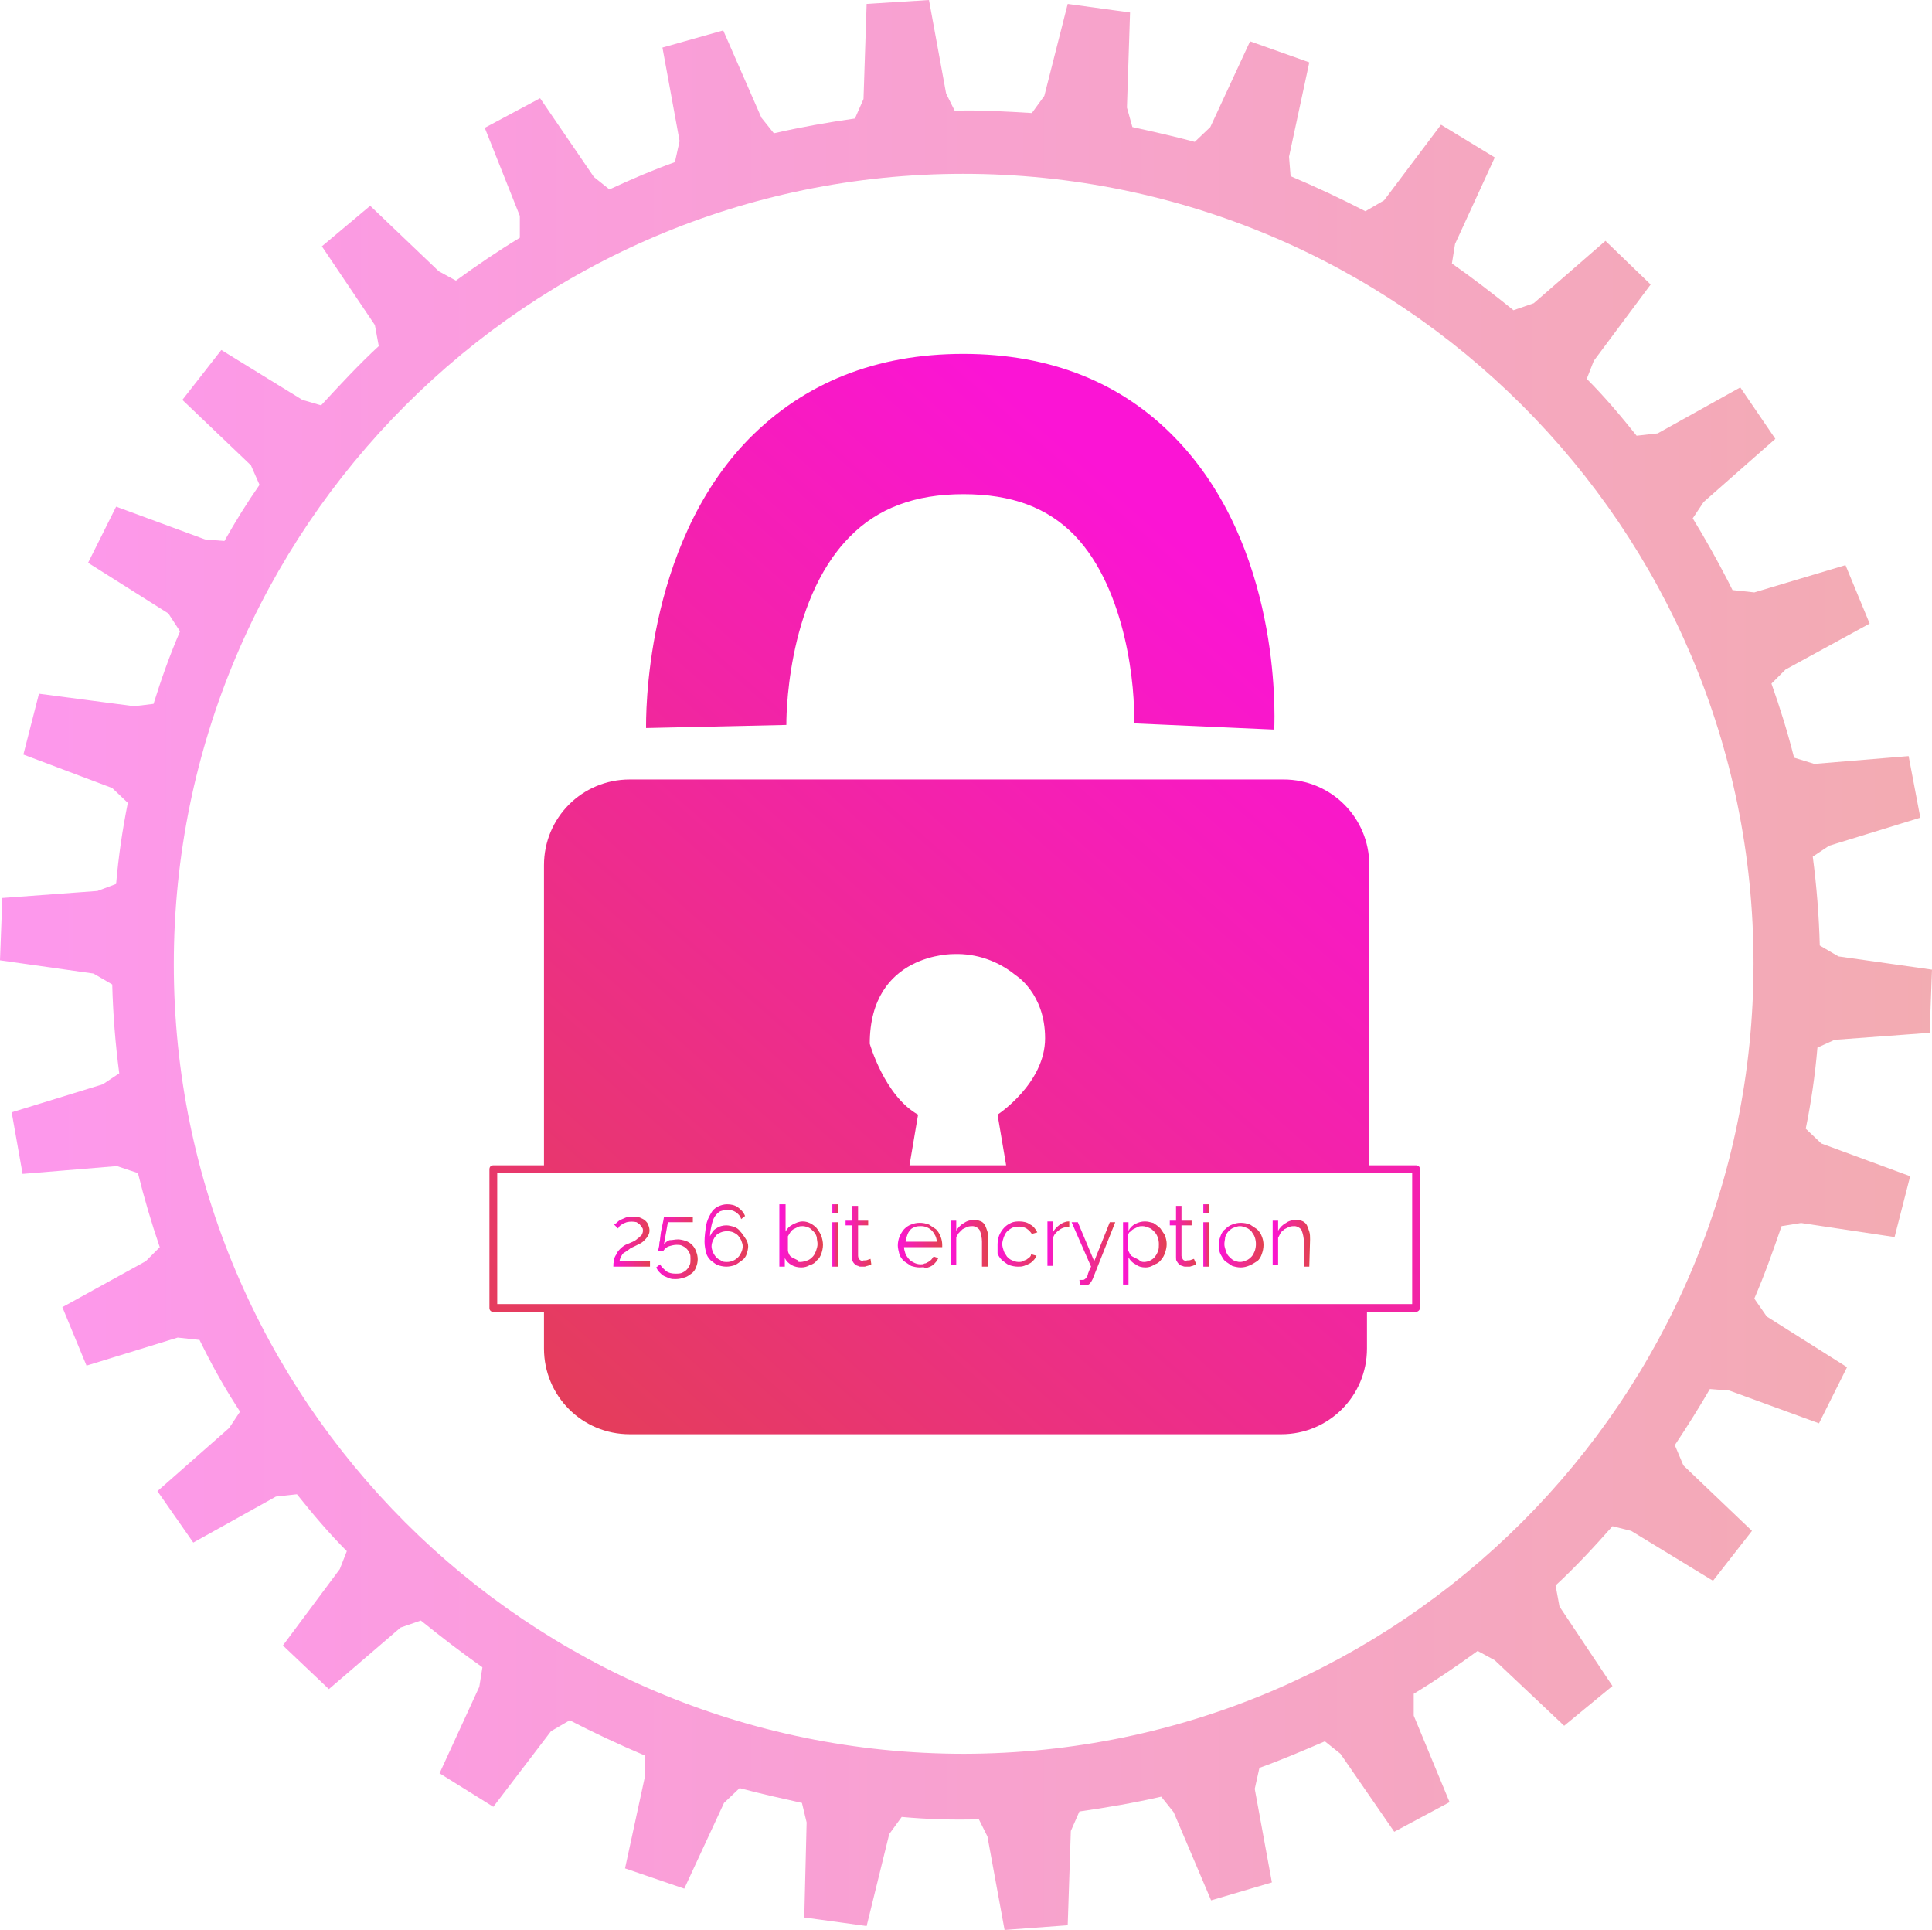 <?xml version="1.0" encoding="utf-8"?>
<!-- Generator: Adobe Illustrator 23.0.1, SVG Export Plug-In . SVG Version: 6.00 Build 0)  -->
<svg version="1.1" id="Layer_1" xmlns="http://www.w3.org/2000/svg" xmlns:xlink="http://www.w3.org/1999/xlink" x="0px" y="0px"
	 viewBox="0 0 247.9 247.6" style="enable-background:new 0 0 247.9 247.6;" xml:space="preserve">
<style type="text/css">
	.st0{fill:url(#SVGID_1_);}
	.st1{fill:url(#SVGID_2_);}
	.st2{fill:url(#SVGID_3_);}
	.st3{fill:url(#SVGID_4_);}
	.st4{fill:url(#SVGID_5_);}
	.st5{fill:url(#SVGID_6_);}
	.st6{fill:url(#SVGID_7_);}
	.st7{fill:url(#SVGID_8_);}
	.st8{fill:url(#SVGID_9_);}
	.st9{fill:url(#SVGID_10_);}
	.st10{fill:url(#SVGID_11_);}
	.st11{fill:url(#SVGID_12_);}
	.st12{fill:url(#SVGID_13_);}
	.st13{fill:url(#SVGID_14_);}
	.st14{fill:url(#SVGID_15_);}
	.st15{fill:url(#SVGID_16_);}
	.st16{fill:url(#SVGID_17_);}
	.st17{opacity:0.44;fill:url(#SVGID_18_);}
	.st18{fill:url(#SVGID_19_);}
</style>
<title>security</title>
<linearGradient id="SVGID_1_" gradientUnits="userSpaceOnUse" x1="171.497" y1="86.328" x2="73.126" y2="198.328">
	<stop  offset="0" style="stop-color:#FB14D5"/>
	<stop  offset="1" style="stop-color:#E2414F"/>
</linearGradient>
<path class="st0" d="M181.7,149.5h-6V111c0-6.1-4.9-11-11-11H80.8c-6.1,0-11,4.9-11,11v38.5h-6.5c-0.3,0-0.5,0.2-0.5,0.5v17.8
	c0,0.3,0.2,0.5,0.5,0.5h6.5v4.7c0,6.1,4.9,11,11,11h83.6c6.1,0,11-4.9,11-11v-4.7h6.3c0.2,0,0.5-0.2,0.5-0.5V150
	C182.2,149.7,182,149.5,181.7,149.5z M122.4,122.4c2.9-0.1,5.7,0.9,7.9,2.7c0,0,3.8,2.3,3.8,8.1S128,143,128,143l1.1,6.5h-12.4
	l1.1-6.5c-4.3-2.4-6.2-9.1-6.2-9.1C111.6,122.2,122.4,122.4,122.4,122.4z M181.2,167.3H63.8v-16.8h117.4V167.3z"/>
<g>
	<g>
		<linearGradient id="SVGID_2_" gradientUnits="userSpaceOnUse" x1="78.7" y1="159.3" x2="83.4" y2="159.3">
			<stop  offset="0" style="stop-color:#FB14D5"/>
			<stop  offset="1" style="stop-color:#E2414F"/>
		</linearGradient>
		<path class="st1" d="M78.7,162.5c0-0.3,0-0.5,0.1-0.8c0-0.3,0.1-0.5,0.3-0.8c0.1-0.3,0.3-0.5,0.5-0.7c0.3-0.3,0.6-0.5,0.9-0.6
			l0.7-0.3c0.2-0.1,0.4-0.2,0.6-0.4c0.2-0.1,0.3-0.3,0.5-0.4c0.1-0.2,0.2-0.4,0.2-0.6c0-0.1,0-0.3-0.1-0.4c-0.1-0.1-0.2-0.3-0.3-0.4
			c-0.1-0.1-0.3-0.2-0.4-0.3c-0.4-0.1-0.9-0.1-1.3,0c-0.2,0.1-0.3,0.1-0.5,0.2c-0.1,0.1-0.3,0.2-0.4,0.3l-0.2,0.3l-0.5-0.5l0.3-0.2
			c0.1-0.1,0.3-0.3,0.5-0.4c0.2-0.1,0.5-0.2,0.7-0.3c0.3-0.1,0.6-0.1,0.9-0.1s0.6,0,0.9,0.1c0.2,0.1,0.5,0.2,0.7,0.4
			s0.3,0.3,0.4,0.6c0.2,0.5,0.2,1-0.1,1.4c-0.1,0.2-0.3,0.4-0.5,0.6c-0.2,0.2-0.4,0.3-0.6,0.4c-0.2,0.1-0.4,0.2-0.6,0.3
			s-0.5,0.2-0.7,0.4c-0.2,0.1-0.4,0.3-0.6,0.4c-0.2,0.1-0.3,0.3-0.4,0.5s-0.2,0.4-0.2,0.6h3.9v0.7H78.7z"/>
		<linearGradient id="SVGID_3_" gradientUnits="userSpaceOnUse" x1="84.2" y1="160.1" x2="89.525" y2="160.1">
			<stop  offset="0" style="stop-color:#FB14D5"/>
			<stop  offset="1" style="stop-color:#E2414F"/>
		</linearGradient>
		<path class="st2" d="M87,159c0.3,0,0.7,0.1,1,0.2c0.3,0.1,0.6,0.3,0.8,0.5c0.2,0.2,0.4,0.5,0.5,0.8c0.3,0.7,0.3,1.4,0,2.1
			c-0.1,0.3-0.3,0.6-0.6,0.8c-0.3,0.2-0.5,0.4-0.9,0.5c-0.3,0.1-0.7,0.2-1.1,0.2c-0.3,0-0.5,0-0.8-0.1c-0.2-0.1-0.5-0.2-0.7-0.3
			s-0.4-0.3-0.6-0.5s-0.3-0.4-0.4-0.6l0.5-0.4c0.2,0.4,0.5,0.6,0.8,0.9c0.3,0.2,0.7,0.3,1.2,0.3c0.3,0,0.5,0,0.8-0.1
			c0.2-0.1,0.4-0.2,0.6-0.4s0.3-0.4,0.4-0.6c0.1-0.2,0.1-0.5,0.1-0.8s0-0.5-0.1-0.7s-0.2-0.4-0.4-0.6c-0.2-0.2-0.4-0.3-0.6-0.4
			c-0.2-0.1-0.5-0.1-0.7-0.1c-0.3,0-0.7,0.1-1,0.2c-0.3,0.1-0.6,0.4-0.7,0.6h-0.7l0.1-0.3c0-0.1,0.1-0.3,0.1-0.6s0.1-0.4,0.1-0.7
			l0.1-0.8c0.1-0.6,0.3-1.3,0.4-2h3.7v0.7h-3.2l-0.5,2.8c0.2-0.2,0.4-0.4,0.7-0.5C86.3,159.1,86.6,159,87,159z"/>
		<linearGradient id="SVGID_4_" gradientUnits="userSpaceOnUse" x1="90.4" y1="158.5" x2="96" y2="158.5">
			<stop  offset="0" style="stop-color:#FB14D5"/>
			<stop  offset="1" style="stop-color:#E2414F"/>
		</linearGradient>
		<path class="st3" d="M96,159.9c0,0.3-0.1,0.7-0.2,1s-0.3,0.6-0.6,0.8c-0.3,0.2-0.5,0.4-0.9,0.6c-0.3,0.1-0.7,0.2-1.1,0.2
			s-0.8-0.1-1.1-0.2c-0.3-0.1-0.6-0.4-0.9-0.6c-0.3-0.3-0.5-0.6-0.6-1s-0.2-0.9-0.2-1.4c0-0.7,0.1-1.4,0.2-2.1
			c0.1-0.5,0.3-1,0.6-1.5c0.2-0.4,0.5-0.7,0.9-0.9s0.8-0.3,1.2-0.3c0.5,0,1,0.1,1.4,0.4c0.4,0.3,0.7,0.6,0.9,1.1l-0.5,0.4
			c-0.1-0.4-0.4-0.7-0.7-0.9c-0.3-0.2-0.7-0.3-1.1-0.3c-0.3,0-0.6,0.1-0.9,0.2c-0.3,0.2-0.5,0.4-0.7,0.7s-0.3,0.7-0.4,1.1
			c-0.1,0.5-0.2,0.9-0.2,1.4c0.2-0.4,0.4-0.8,0.8-1c0.4-0.3,0.9-0.4,1.3-0.4c0.3,0,0.7,0.1,1,0.2c0.3,0.1,0.6,0.3,0.8,0.6
			c0.2,0.2,0.4,0.5,0.6,0.8C95.9,159.2,96,159.6,96,159.9z M93.3,161.9c0.5,0,1-0.2,1.4-0.6c0.2-0.2,0.3-0.4,0.4-0.6
			c0.1-0.2,0.2-0.5,0.2-0.8s-0.1-0.5-0.2-0.8c-0.1-0.2-0.3-0.5-0.4-0.6c-0.2-0.2-0.4-0.3-0.6-0.4c-0.5-0.2-1.1-0.2-1.6,0
			c-0.2,0.1-0.5,0.2-0.6,0.4c-0.2,0.2-0.3,0.4-0.4,0.6c-0.1,0.2-0.2,0.5-0.2,0.8s0.1,0.5,0.2,0.8c0.1,0.2,0.3,0.5,0.4,0.6
			c0.2,0.2,0.4,0.3,0.6,0.4C92.7,161.9,93,161.9,93.3,161.9L93.3,161.9z"/>
		<linearGradient id="SVGID_5_" gradientUnits="userSpaceOnUse" x1="100" y1="158.55" x2="105.6" y2="158.55">
			<stop  offset="0" style="stop-color:#FB14D5"/>
			<stop  offset="1" style="stop-color:#E2414F"/>
		</linearGradient>
		<path class="st4" d="M102.8,162.6c-0.4,0-0.9-0.1-1.2-0.3c-0.4-0.2-0.7-0.5-0.9-0.9v1.1H100v-8h0.8v3.5c0.2-0.4,0.5-0.7,0.9-0.9
			s0.8-0.4,1.3-0.4c0.4,0,0.7,0.1,1.1,0.3c0.3,0.2,0.6,0.4,0.8,0.7c0.2,0.3,0.4,0.6,0.5,0.9c0.1,0.3,0.2,0.7,0.2,1.1
			c0,0.4-0.1,0.8-0.2,1.1s-0.3,0.7-0.6,0.9c-0.2,0.3-0.5,0.5-0.9,0.6C103.6,162.5,103.2,162.6,102.8,162.6z M102.7,161.9
			c0.3,0,0.6-0.1,0.9-0.2c0.3-0.1,0.5-0.3,0.7-0.5s0.3-0.5,0.4-0.7c0.1-0.3,0.2-0.6,0.2-0.9c0-0.3-0.1-0.6-0.1-0.9
			c-0.1-0.3-0.2-0.5-0.4-0.7c-0.2-0.2-0.4-0.4-0.6-0.5c-0.3-0.1-0.5-0.2-0.8-0.2c-0.2,0-0.4,0-0.6,0.1s-0.4,0.2-0.6,0.3
			s-0.3,0.3-0.4,0.4c-0.1,0.2-0.2,0.3-0.3,0.5v1.8c0,0.2,0.1,0.4,0.2,0.6c0.1,0.2,0.3,0.3,0.5,0.4c0.2,0.1,0.4,0.2,0.6,0.3
			C102.3,161.9,102.5,161.9,102.7,161.9L102.7,161.9z"/>
		<linearGradient id="SVGID_6_" gradientUnits="userSpaceOnUse" x1="106.8" y1="158.5" x2="107.5" y2="158.5">
			<stop  offset="0" style="stop-color:#FB14D5"/>
			<stop  offset="1" style="stop-color:#E2414F"/>
		</linearGradient>
		<path class="st5" d="M106.8,155.6v-1.1h0.7v1.1H106.8z M106.8,162.5v-5.7h0.7v5.7H106.8z"/>
		<linearGradient id="SVGID_7_" gradientUnits="userSpaceOnUse" x1="108.5" y1="158.6" x2="111.8" y2="158.6">
			<stop  offset="0" style="stop-color:#FB14D5"/>
			<stop  offset="1" style="stop-color:#E2414F"/>
		</linearGradient>
		<path class="st6" d="M111.8,162.2l-0.2,0.1c-0.1,0-0.2,0.1-0.3,0.1c-0.1,0-0.2,0.1-0.4,0.1c-0.1,0-0.3,0-0.4,0
			c-0.2,0-0.3,0-0.4-0.1c-0.1,0-0.3-0.1-0.4-0.2c-0.1-0.1-0.2-0.2-0.3-0.4c-0.1-0.2-0.1-0.3-0.1-0.5v-4.1h-0.8v-0.6h0.8v-1.9h0.8
			v1.9h1.3v0.6h-1.3v3.9c0,0.2,0.1,0.4,0.2,0.5s0.3,0.2,0.5,0.1c0.2,0,0.4,0,0.6-0.1l0.3-0.1L111.8,162.2z"/>
		<linearGradient id="SVGID_8_" gradientUnits="userSpaceOnUse" x1="115.2" y1="159.787" x2="120.9" y2="159.787">
			<stop  offset="0" style="stop-color:#FB14D5"/>
			<stop  offset="1" style="stop-color:#E2414F"/>
		</linearGradient>
		<path class="st7" d="M118,162.6c-0.4,0-0.8-0.1-1.1-0.2c-0.3-0.2-0.6-0.4-0.9-0.6c-0.3-0.3-0.5-0.6-0.6-0.9
			c-0.1-0.4-0.2-0.8-0.2-1.1c0-0.8,0.3-1.5,0.8-2.1c0.3-0.3,0.6-0.5,0.9-0.6c0.7-0.3,1.5-0.3,2.3,0c0.3,0.2,0.6,0.4,0.9,0.6
			c0.5,0.5,0.8,1.3,0.8,2v0.2c0,0.1,0,0.1,0,0.1H116c0,0.3,0.1,0.6,0.2,0.9c0.1,0.2,0.3,0.5,0.5,0.7s0.4,0.3,0.6,0.4
			c0.2,0.1,0.5,0.2,0.8,0.2c0.2,0,0.4,0,0.5-0.1c0.2,0,0.3-0.1,0.5-0.2c0.2-0.1,0.3-0.2,0.4-0.3s0.2-0.3,0.3-0.4l0.6,0.2
			c-0.1,0.2-0.2,0.4-0.4,0.6c-0.3,0.4-0.8,0.6-1.3,0.7C118.6,162.5,118.3,162.6,118,162.6z M120.2,159.3c0-0.3-0.1-0.6-0.2-0.8
			s-0.3-0.5-0.4-0.6c-0.4-0.4-0.9-0.6-1.4-0.6c-0.3,0-0.5,0-0.8,0.1c-0.2,0.1-0.5,0.2-0.6,0.4c-0.2,0.2-0.3,0.4-0.4,0.7
			s-0.2,0.5-0.2,0.8L120.2,159.3L120.2,159.3z"/>
		<linearGradient id="SVGID_9_" gradientUnits="userSpaceOnUse" x1="122" y1="159.5" x2="126.8" y2="159.5">
			<stop  offset="0" style="stop-color:#FB14D5"/>
			<stop  offset="1" style="stop-color:#E2414F"/>
		</linearGradient>
		<path class="st8" d="M126.8,162.5H126v-3.2c0-0.5-0.1-1-0.3-1.5c-0.2-0.3-0.6-0.5-0.9-0.5c-0.2,0-0.4,0-0.7,0.1
			c-0.2,0.1-0.4,0.2-0.6,0.3c-0.2,0.2-0.3,0.3-0.5,0.5c-0.1,0.2-0.3,0.4-0.3,0.6v3.5H122v-5.7h0.7v1.3c0.2-0.4,0.6-0.8,1-1
			c0.4-0.3,0.9-0.4,1.4-0.4c0.3,0,0.5,0.1,0.8,0.2c0.2,0.1,0.4,0.3,0.5,0.5s0.2,0.5,0.3,0.8c0.1,0.3,0.1,0.7,0.1,1V162.5z"/>
		<linearGradient id="SVGID_10_" gradientUnits="userSpaceOnUse" x1="128" y1="159.6" x2="133.1" y2="159.6">
			<stop  offset="0" style="stop-color:#FB14D5"/>
			<stop  offset="1" style="stop-color:#E2414F"/>
		</linearGradient>
		<path class="st9" d="M128,159.6c0-0.4,0.1-0.8,0.2-1.1c0.3-0.7,0.8-1.3,1.5-1.6c0.4-0.2,0.8-0.2,1.1-0.2c0.5,0,1,0.1,1.4,0.4
			c0.4,0.2,0.7,0.6,0.9,1l-0.7,0.2c-0.2-0.3-0.4-0.5-0.7-0.7c-0.5-0.3-1.2-0.3-1.8-0.1c-0.2,0.1-0.5,0.3-0.7,0.5s-0.3,0.5-0.4,0.7
			c-0.1,0.3-0.2,0.6-0.2,0.9c0,0.3,0.1,0.6,0.2,0.9c0.1,0.3,0.3,0.5,0.4,0.7c0.2,0.2,0.4,0.4,0.7,0.5c0.2,0.1,0.5,0.2,0.8,0.2
			c0.2,0,0.4,0,0.5-0.1c0.2-0.1,0.3-0.1,0.5-0.2c0.1-0.1,0.3-0.2,0.4-0.3c0.1-0.1,0.2-0.2,0.2-0.4l0.7,0.2c-0.1,0.2-0.2,0.4-0.4,0.6
			c-0.2,0.2-0.3,0.3-0.5,0.4c-0.2,0.1-0.4,0.2-0.7,0.3s-0.5,0.1-0.8,0.1c-0.4,0-0.8-0.1-1.1-0.2c-0.3-0.1-0.6-0.4-0.9-0.6
			c-0.3-0.3-0.5-0.6-0.6-0.9C128,160.4,128,160,128,159.6z"/>
		<linearGradient id="SVGID_11_" gradientUnits="userSpaceOnUse" x1="134.4" y1="159.55" x2="137.2" y2="159.55">
			<stop  offset="0" style="stop-color:#FB14D5"/>
			<stop  offset="1" style="stop-color:#E2414F"/>
		</linearGradient>
		<path class="st10" d="M137.2,157.4c-0.5,0-0.9,0.1-1.3,0.4c-0.4,0.3-0.7,0.6-0.8,1.1v3.5h-0.7v-5.7h0.7v1.4c0.2-0.4,0.5-0.7,0.9-1
			c0.3-0.2,0.7-0.4,1.1-0.4h0.1V157.4z"/>
		<linearGradient id="SVGID_12_" gradientUnits="userSpaceOnUse" x1="137.5" y1="160.85" x2="143.1" y2="160.85">
			<stop  offset="0" style="stop-color:#FB14D5"/>
			<stop  offset="1" style="stop-color:#E2414F"/>
		</linearGradient>
		<path class="st11" d="M138.5,164.2h0.2h0.2c0.1,0,0.2,0,0.3-0.1s0.2-0.1,0.2-0.2c0.1-0.2,0.2-0.3,0.2-0.5c0.1-0.2,0.2-0.6,0.4-0.9
			l-2.5-5.7h0.8l2.1,5l2-5h0.7l-2.9,7.3c-0.1,0.2-0.2,0.4-0.4,0.6c-0.2,0.2-0.5,0.2-0.8,0.2h-0.2h-0.2L138.5,164.2z"/>
		<linearGradient id="SVGID_13_" gradientUnits="userSpaceOnUse" x1="144.1" y1="160.75" x2="149.7" y2="160.75">
			<stop  offset="0" style="stop-color:#FB14D5"/>
			<stop  offset="1" style="stop-color:#E2414F"/>
		</linearGradient>
		<path class="st12" d="M147,162.6c-0.5,0-0.9-0.1-1.3-0.4c-0.4-0.2-0.7-0.5-0.9-0.9v3.5h-0.7v-8h0.7v1.1c0.2-0.4,0.5-0.7,0.9-0.9
			s0.8-0.3,1.2-0.3s0.7,0.1,1.1,0.2c0.3,0.2,0.6,0.4,0.9,0.7c0.2,0.3,0.4,0.6,0.6,0.9c0.1,0.4,0.2,0.7,0.2,1.1
			c0,0.4-0.1,0.8-0.2,1.1c-0.1,0.3-0.3,0.7-0.5,0.9c-0.2,0.3-0.5,0.5-0.8,0.6C147.7,162.5,147.4,162.6,147,162.6z M146.8,161.9
			c0.3,0,0.6-0.1,0.8-0.2c0.2-0.1,0.5-0.3,0.6-0.5c0.2-0.2,0.3-0.5,0.4-0.7c0.1-0.3,0.1-0.6,0.1-0.9c0-0.6-0.2-1.2-0.6-1.6
			c-0.2-0.2-0.4-0.4-0.7-0.5s-0.5-0.2-0.8-0.2c-0.2,0-0.4,0-0.6,0.1c-0.2,0.1-0.4,0.2-0.6,0.3c-0.2,0.1-0.3,0.3-0.5,0.4
			c-0.1,0.2-0.2,0.3-0.2,0.5v1.7c0.1,0.2,0.2,0.4,0.3,0.6c0.1,0.2,0.3,0.3,0.5,0.4c0.2,0.1,0.4,0.2,0.6,0.3
			C146.4,161.9,146.6,161.9,146.8,161.9z"/>
		<linearGradient id="SVGID_14_" gradientUnits="userSpaceOnUse" x1="150.1" y1="158.6" x2="153.5" y2="158.6">
			<stop  offset="0" style="stop-color:#FB14D5"/>
			<stop  offset="1" style="stop-color:#E2414F"/>
		</linearGradient>
		<path class="st13" d="M153.5,162.2l-0.2,0.1c-0.1,0-0.2,0.1-0.3,0.1s-0.2,0.1-0.4,0.1c-0.1,0-0.3,0-0.4,0c-0.2,0-0.3,0-0.5-0.1
			c-0.1,0-0.3-0.1-0.4-0.2c-0.1-0.1-0.2-0.2-0.3-0.4c-0.1-0.1-0.1-0.3-0.1-0.5v-4.1h-0.8v-0.6h0.8v-1.9h0.7v1.9h1.3v0.6h-1.3v3.9
			c0,0.2,0.1,0.3,0.2,0.5c0.1,0.1,0.3,0.2,0.5,0.1c0.2,0,0.4,0,0.6-0.1l0.3-0.1L153.5,162.2z"/>
		<linearGradient id="SVGID_15_" gradientUnits="userSpaceOnUse" x1="154.4" y1="158.5" x2="155.1" y2="158.5">
			<stop  offset="0" style="stop-color:#FB14D5"/>
			<stop  offset="1" style="stop-color:#E2414F"/>
		</linearGradient>
		<path class="st14" d="M154.4,155.6v-1.1h0.7v1.1H154.4z M154.4,162.5v-5.7h0.7v5.7H154.4z"/>
		<linearGradient id="SVGID_16_" gradientUnits="userSpaceOnUse" x1="156.375" y1="159.738" x2="162.125" y2="159.738">
			<stop  offset="0" style="stop-color:#FB14D5"/>
			<stop  offset="1" style="stop-color:#E2414F"/>
		</linearGradient>
		<path class="st15" d="M159.2,162.6c-0.4,0-0.8-0.1-1.1-0.2c-0.3-0.2-0.6-0.4-0.9-0.6c-0.3-0.3-0.4-0.6-0.6-0.9
			c-0.3-0.7-0.3-1.5,0-2.3c0.1-0.3,0.3-0.7,0.6-0.9c0.3-0.3,0.6-0.5,0.9-0.6c0.7-0.3,1.5-0.3,2.3,0c0.3,0.2,0.6,0.4,0.9,0.6
			c0.3,0.3,0.5,0.6,0.6,0.9c0.3,0.7,0.3,1.5,0,2.3c-0.1,0.3-0.3,0.7-0.6,0.9C160.7,162.2,160,162.6,159.2,162.6L159.2,162.6z
			 M157.1,159.6c0,0.3,0.1,0.6,0.2,0.9c0.1,0.3,0.2,0.5,0.4,0.7s0.4,0.4,0.6,0.5c0.3,0.1,0.5,0.2,0.8,0.2s0.6-0.1,0.8-0.2
			c0.3-0.1,0.5-0.3,0.7-0.5s0.3-0.5,0.4-0.7c0.2-0.6,0.2-1.2,0-1.8c-0.1-0.3-0.3-0.5-0.4-0.7c-0.2-0.2-0.4-0.4-0.7-0.5
			s-0.5-0.2-0.8-0.2s-0.5,0.1-0.8,0.2c-0.3,0.1-0.5,0.3-0.7,0.5s-0.3,0.5-0.4,0.7C157.2,159,157.1,159.3,157.1,159.6z"/>
		<linearGradient id="SVGID_17_" gradientUnits="userSpaceOnUse" x1="163.3" y1="159.5" x2="168.1" y2="159.5">
			<stop  offset="0" style="stop-color:#FB14D5"/>
			<stop  offset="1" style="stop-color:#E2414F"/>
		</linearGradient>
		<path class="st16" d="M168,162.5h-0.7v-3.2c0-0.5-0.1-1-0.3-1.5c-0.2-0.3-0.6-0.5-0.9-0.5c-0.2,0-0.4,0-0.7,0.1
			c-0.2,0.1-0.4,0.2-0.6,0.3c-0.2,0.2-0.4,0.3-0.5,0.5s-0.2,0.4-0.3,0.6v3.5h-0.7v-5.7h0.7v1.3c0.2-0.4,0.6-0.8,1-1
			c0.4-0.3,0.9-0.4,1.4-0.4c0.3,0,0.6,0.1,0.8,0.2c0.2,0.1,0.4,0.3,0.5,0.5s0.2,0.5,0.3,0.8s0.1,0.7,0.1,1L168,162.5z"/>
	</g>
</g>
<linearGradient id="SVGID_18_" gradientUnits="userSpaceOnUse" x1="1.788139e-07" y1="123.8" x2="247.9" y2="123.8">
	<stop  offset="0" style="stop-color:#FB14D5"/>
	<stop  offset="1" style="stop-color:#E2414F"/>
</linearGradient>
<path class="st17" d="M235.4,133.4l12.2-0.9l0.3-8.1l-12-1.7l-2.4-1.4c-0.1-3.8-0.4-7.6-0.9-11.4l2.1-1.4l11.7-3.6l-1.5-7.9l-12.1,1
	l-2.6-0.8c-0.8-3.2-1.8-6.4-2.9-9.5l1.8-1.8l10.8-5.9l-3.1-7.5L225.1,76l-2.8-0.3c-0.2-0.4-0.4-0.8-0.6-1.2c-1.4-2.7-2.9-5.4-4.5-8
	l1.4-2.1l9.2-8.1l-4.5-6.6l-10.6,5.9l-2.7,0.3c-2-2.5-4.1-5-6.4-7.3l0.9-2.3l7.3-9.8l-5.8-5.6l-9.2,8l-2.6,0.9
	c-2.6-2.1-5.2-4.1-7.9-6l0.4-2.5l5.1-11.1l-6.9-4.2l-7.3,9.7l-2.4,1.4c-3.1-1.6-6.3-3.1-9.6-4.5l-0.2-2.5L168,8l-7.6-2.7l-5.1,11
	l-2,1.9c-2.6-0.7-5.3-1.3-8-1.9l-0.7-2.5L145,1.6l-8-1.1l-3,11.8l-1.6,2.2c-3.3-0.2-6.6-0.4-9.9-0.3l-1.1-2.2l-2.2-12l-8,0.5
	l-0.4,12.2l-1.1,2.5c-3.5,0.5-6.9,1.1-10.4,1.9l-1.6-2L92.8,3.9L85,6.1l2.2,12l-0.6,2.7c-2.8,1-5.6,2.2-8.4,3.5l-2-1.6l-6.9-10.1
	l-7.1,3.8l4.5,11.3v2.8c-2.8,1.7-5.6,3.6-8.2,5.5l-2.2-1.2l-8.8-8.4l-6.2,5.2l6.8,10.1l0.5,2.7c-2.6,2.4-5,5-7.4,7.6l-2.4-0.7
	l-10.4-6.4l-5,6.4l8.8,8.4l1.1,2.5c-1.6,2.3-3.1,4.7-4.5,7.2l-2.5-0.2L14.9,65l-3.6,7.2l10.3,6.5l1.5,2.3c-1.3,3-2.4,6.1-3.4,9.3
	l-2.5,0.3L5,89l-2,7.8l11.4,4.3l2,1.9c-0.7,3.5-1.2,6.9-1.5,10.4l-2.4,0.9l-12.2,0.9l-0.3,8l12,1.7l2.4,1.4
	c0.1,3.8,0.4,7.6,0.9,11.4l-2.1,1.4l-11.7,3.6l1.4,7.9l12.1-1l2.7,0.9c0.8,3.2,1.7,6.3,2.8,9.5l-1.8,1.8L8,167.7l3.1,7.5l11.7-3.6
	l2.8,0.3c0.2,0.4,0.4,0.8,0.6,1.2c1.4,2.8,2.9,5.4,4.6,8l-1.4,2.1l-9.2,8.1l4.6,6.6l10.6-5.9l2.7-0.3c2,2.5,4.1,5,6.4,7.3l-0.9,2.3
	l-7.3,9.8l5.9,5.6l9.2-7.9l2.6-0.9c2.6,2.1,5.2,4.1,7.9,6l-0.4,2.5l-5.1,11.1l6.9,4.3l7.4-9.7l2.4-1.4c3.1,1.6,6.3,3.1,9.6,4.5
	l0.1,2.5l-2.6,12l7.6,2.6l5.1-11l2-1.9c2.6,0.7,5.3,1.3,8,1.9l0.6,2.5l-0.3,12.2l8,1.1l2.9-11.8l1.6-2.2c3.3,0.3,6.6,0.4,9.9,0.3
	l1.1,2.2l2.2,12l8.1-0.6l0.4-12.1l1.1-2.5c3.5-0.5,7-1.1,10.5-1.9l1.6,2l4.8,11.3l7.8-2.3l-2.2-12l0.6-2.7c2.8-1,5.6-2.2,8.4-3.4
	l2,1.6l6.9,10l7.1-3.8l-4.6-11.1v-2.8c2.8-1.7,5.6-3.6,8.2-5.5l2.2,1.2l8.9,8.4l6.2-5.1l-6.8-10.2l-0.5-2.7c2.6-2.4,5-5,7.3-7.6
	l2.4,0.6l10.5,6.4l5-6.4L216,188l-1.1-2.6c1.6-2.4,3.1-4.8,4.5-7.2l2.5,0.2l11.5,4.2l3.6-7.2l-10.3-6.5l-1.6-2.3
	c1.3-3,2.4-6.1,3.5-9.3l2.5-0.4l12,1.8l2-7.8l-11.4-4.2l-2-1.9c0.7-3.4,1.2-6.9,1.5-10.4L235.4,133.4z M123.7,225
	c-56,0-101.4-45.4-101.4-101.3S67.7,22.3,123.6,22.3S225,67.6,225,123.6l0,0C225,179.6,179.6,224.9,123.7,225z"/>
<linearGradient id="SVGID_19_" gradientUnits="userSpaceOnUse" x1="142.33" y1="60.71" x2="43.959" y2="172.71">
	<stop  offset="0" style="stop-color:#FB14D5"/>
	<stop  offset="1" style="stop-color:#E2414F"/>
</linearGradient>
<path class="st18" d="M163.5,93.6l-18-0.8c0.2-4.3-0.9-17.1-7.6-24.1c-3.5-3.6-8.1-5.3-14.3-5.3c-6.2,0-11,1.8-14.6,5.5
	c-8.3,8.4-8.1,24-8.1,24.1l-18,0.4c0-0.9-0.4-23.2,13.2-37.1c7.1-7.2,16.3-10.9,27.5-10.9c11.2,0,20.4,3.7,27.3,10.9
	C164.2,70.1,163.6,91.2,163.5,93.6z"/>
</svg>
